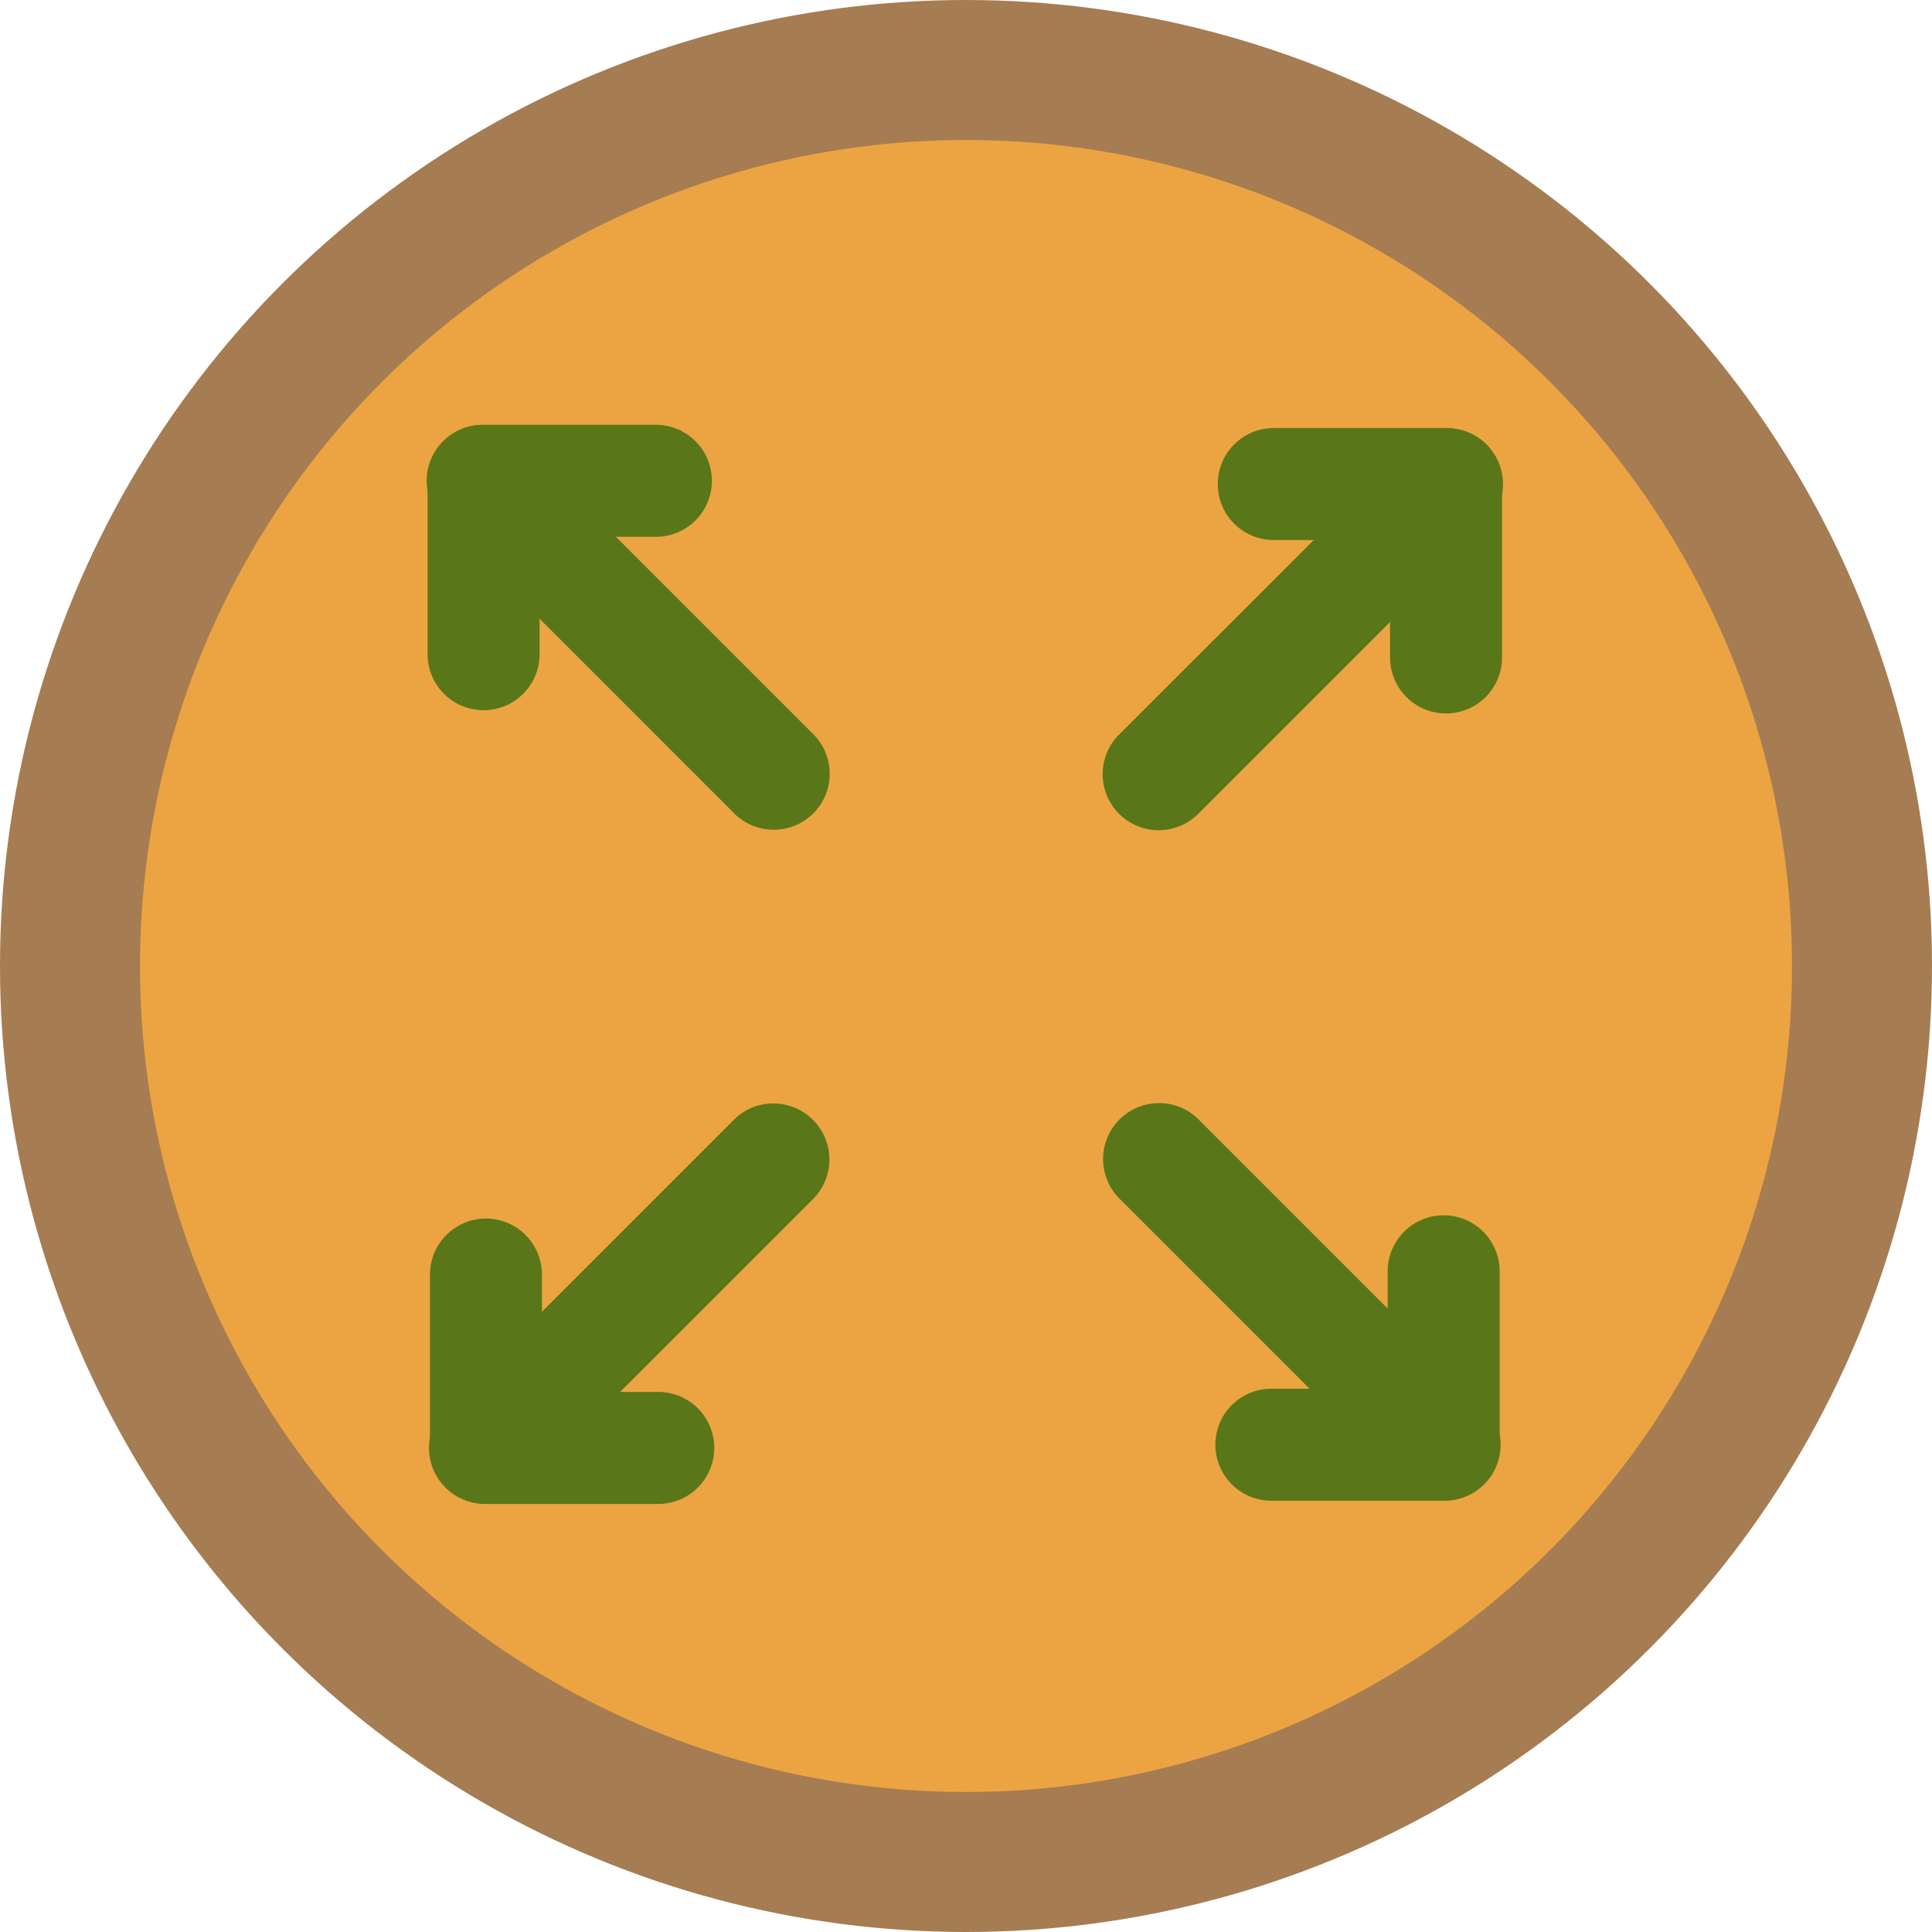<svg id="Layer_1" data-name="Layer 1" xmlns="http://www.w3.org/2000/svg" viewBox="0 0 138 138">
  <defs>
    <style>
      .cls-1 {
        fill: #eca442;
        stroke: #a67c52;
        stroke-miterlimit: 10;
        stroke-width: 10px;
      }

      .cls-2 {
        fill: #597718;
      }
    </style>
  </defs>
  <g>
    <circle class="cls-1" cx="69" cy="69" r="64"/>
    <g>
      <g>
        <path class="cls-2" d="M55.214,58.213a2.978,2.978,0,0,1-2.12-.878L33.035,37.276a2.85,2.85,0,0,1-.532-.733.877.877,0,0,1-.069-.126,3.011,3.011,0,0,1,.602-3.375,2.971,2.971,0,0,1,3.97-.231,2.188,2.188,0,0,1,.274.231L57.333,53.097a2.997,2.997,0,0,1-2.119,5.116Z"/>
        <path class="cls-2" d="M35.151,33.159a1.94,1.94,0,0,1,1.25.45,1.15,1.15,0,0,1,.17.14l2.59,2.59,17.465,17.465a1.998,1.998,0,1,1-2.825,2.825L33.742,36.569a1.811,1.811,0,0,1-.39-.57h-.01a2.003,2.003,0,0,1,1.81-2.84m0-2a3.971,3.971,0,0,0-2.824,1.176,4.016,4.016,0,0,0-.803,4.499,2.008,2.008,0,0,0,.105.199,3.834,3.834,0,0,0,.698.95L52.387,58.043a3.998,3.998,0,1,0,5.653-5.653l-17.465-17.465-2.59-2.59a3.196,3.196,0,0,0-.378-.322,3.961,3.961,0,0,0-2.456-.853Z"/>
      </g>
      <g>
        <path class="cls-2" d="M102.841,105.845a2.973,2.973,0,0,1-2.088-.851l-20.084-20.084a2.998,2.998,0,0,1,4.239-4.24l20.05,20.052a2.186,2.186,0,0,1,.235.278,2.995,2.995,0,0,1-2.353,4.845Z"/>
        <path class="cls-2" d="M82.789,80.793a1.991,1.991,0,0,1,1.413.585l20.05,20.05a1.149,1.149,0,0,1,.14.17,1.992,1.992,0,0,1-2.95,2.67.01.01,0,0,1-.01-.01l-20.055-20.055A1.998,1.998,0,0,1,82.789,80.793m0-2H82.789a3.998,3.998,0,0,0-2.827,6.824l20.055,20.055.019.019v0a3.993,3.993,0,0,0,5.956-5.294,3.184,3.184,0,0,0-.327-.384l-20.05-20.05a3.971,3.971,0,0,0-2.827-1.171Z"/>
      </g>
      <g>
        <path class="cls-2" d="M34.542,49.729a3.003,3.003,0,0,1-3-3v-12.374a3,3,0,0,1,6,0v12.374A3.003,3.003,0,0,1,34.542,49.729Z"/>
        <path class="cls-2" d="M34.542,32.355a2,2,0,0,1,2,2v12.374a2,2,0,1,1-4,0v-12.374a2,2,0,0,1,2-2m0-2a4.005,4.005,0,0,0-4,4v12.374a4,4,0,0,0,8,0v-12.374a4.005,4.005,0,0,0-4-4Z"/>
      </g>
      <g>
        <path class="cls-2" d="M34.474,37.343a3,3,0,1,1,0-6H46.848a3,3,0,0,1,0,6Z"/>
        <path class="cls-2" d="M46.849,32.343a2,2,0,0,1,0,4h-12.374a2,2,0,0,1-2-2v-0a2,2,0,0,1,2-2h12.374m0-2h-12.374a4,4,0,0,0,0,8h12.374a4,4,0,0,0,0-8Z"/>
      </g>
      <g>
        <path class="cls-2" d="M103.12,106.181a3.003,3.003,0,0,1-3-3v-12.374a3,3,0,0,1,6,0v12.374A3.003,3.003,0,0,1,103.12,106.181Z"/>
        <path class="cls-2" d="M103.119,88.807a2,2,0,0,1,2,2v12.374a2,2,0,0,1-4,0v-12.374a2,2,0,0,1,2-2m0-2a4.005,4.005,0,0,0-4,4v12.374a4,4,0,0,0,8,0v-12.374a4.005,4.005,0,0,0-4-4Z"/>
      </g>
      <g>
        <path class="cls-2" d="M90.813,106.194a3,3,0,0,1,0-6h12.374a3,3,0,0,1,0,6Z"/>
        <path class="cls-2" d="M103.187,101.193a2,2,0,0,1,0,4H90.813a2,2,0,1,1,0-4h12.374m0-2H90.813a4,4,0,1,0,0,8h12.374a4,4,0,0,0,0-8Z"/>
      </g>
    </g>
    <g>
      <g>
        <path class="cls-2" d="M34.991,106.075a2.997,2.997,0,0,1-2.361-4.85,2.066,2.066,0,0,1,.235-.274L53.12,80.697a3.001,3.001,0,1,1,4.244,4.244L37.099,105.205A2.98,2.98,0,0,1,34.991,106.075Z"/>
        <path class="cls-2" d="M55.242,80.817a2.001,2.001,0,0,1,1.415,3.416l-20.265,20.265a1.988,1.988,0,0,1-1.401.576,2.014,2.014,0,0,1-1.419-.586,1.99,1.99,0,0,1-.16-2.64,1.461,1.461,0,0,1,.16-.19l3.14-3.14L53.827,81.404a1.995,1.995,0,0,1,1.415-.586m0-2h-0a3.975,3.975,0,0,0-2.829,1.172l-17.115,17.115-3.14,3.14a3.45,3.45,0,0,0-.343.4,3.998,3.998,0,0,0,5.982,5.278l20.274-20.274a4.001,4.001,0,0,0-2.829-6.83Z"/>
      </g>
      <g>
        <path class="cls-2" d="M82.822,58.239a3.001,3.001,0,0,1-2.122-5.123l19.854-19.845a2.155,2.155,0,0,1,.336-.277,2.838,2.838,0,0,1,1.781-.596,2.995,2.995,0,0,1,2.715,4.267.901.901,0,0,1-.067.12,2.805,2.805,0,0,1-.53.73L84.944,57.361A2.981,2.981,0,0,1,82.822,58.239Z"/>
        <path class="cls-2" d="M102.672,33.399a1.994,1.994,0,0,1,1.81,2.84h-.01a1.81,1.81,0,0,1-.39.57L84.236,56.654a2.001,2.001,0,1,1-2.829-2.83L98.662,36.579l2.6-2.6a1.188,1.188,0,0,1,.18-.15,1.941,1.941,0,0,1,1.23-.43m0-2a3.918,3.918,0,0,0-2.422.823,3.241,3.241,0,0,0-.402.343l-2.6,2.6-17.254,17.245A4.001,4.001,0,1,0,85.65,58.068l19.845-19.845a3.828,3.828,0,0,0,.699-.953,1.989,1.989,0,0,0,.095-.176,3.994,3.994,0,0,0-3.618-5.695Z"/>
      </g>
      <g>
        <path class="cls-2" d="M103.288,49.961a3.003,3.003,0,0,1-3-3v-12.374a3,3,0,1,1,6,0v12.374A3.003,3.003,0,0,1,103.288,49.961Z"/>
        <path class="cls-2" d="M103.289,32.587a2,2,0,0,1,2,2v12.374a2,2,0,0,1-4,0V34.587a2,2,0,0,1,2-2m0-2a4.004,4.004,0,0,0-4,4V46.961a4,4,0,0,0,8,0v-12.374a4.005,4.005,0,0,0-4-4Z"/>
      </g>
      <g>
        <path class="cls-2" d="M90.982,37.574a3,3,0,1,1,0-6h12.374a3,3,0,0,1,0,6Z"/>
        <path class="cls-2" d="M103.356,32.575a2,2,0,0,1,0,4h-12.374a2,2,0,0,1,0-4h12.374m0-2h-12.374a4,4,0,0,0,0,8h12.374a4,4,0,0,0,0-8Z"/>
      </g>
      <g>
        <path class="cls-2" d="M34.711,106.413a3.003,3.003,0,0,1-3-3v-12.374a3,3,0,0,1,6,0v12.374A3.003,3.003,0,0,1,34.711,106.413Z"/>
        <path class="cls-2" d="M34.711,89.039a2,2,0,0,1,2,2v12.374a2,2,0,0,1-4,0v-12.374a2,2,0,0,1,2-2m0-2a4.005,4.005,0,0,0-4,4v12.374a4,4,0,0,0,8,0v-12.374a4.005,4.005,0,0,0-4-4Z"/>
      </g>
      <g>
        <path class="cls-2" d="M34.644,106.425a3,3,0,1,1,0-6H47.018a3,3,0,0,1,0,6Z"/>
        <path class="cls-2" d="M47.018,101.425a2,2,0,0,1,0,4h-12.374a2,2,0,1,1,0-4h12.374m0-2h-12.374a4,4,0,1,0,0,8h12.374a4,4,0,0,0,0-8Z"/>
      </g>
    </g>
  </g>
</svg>
